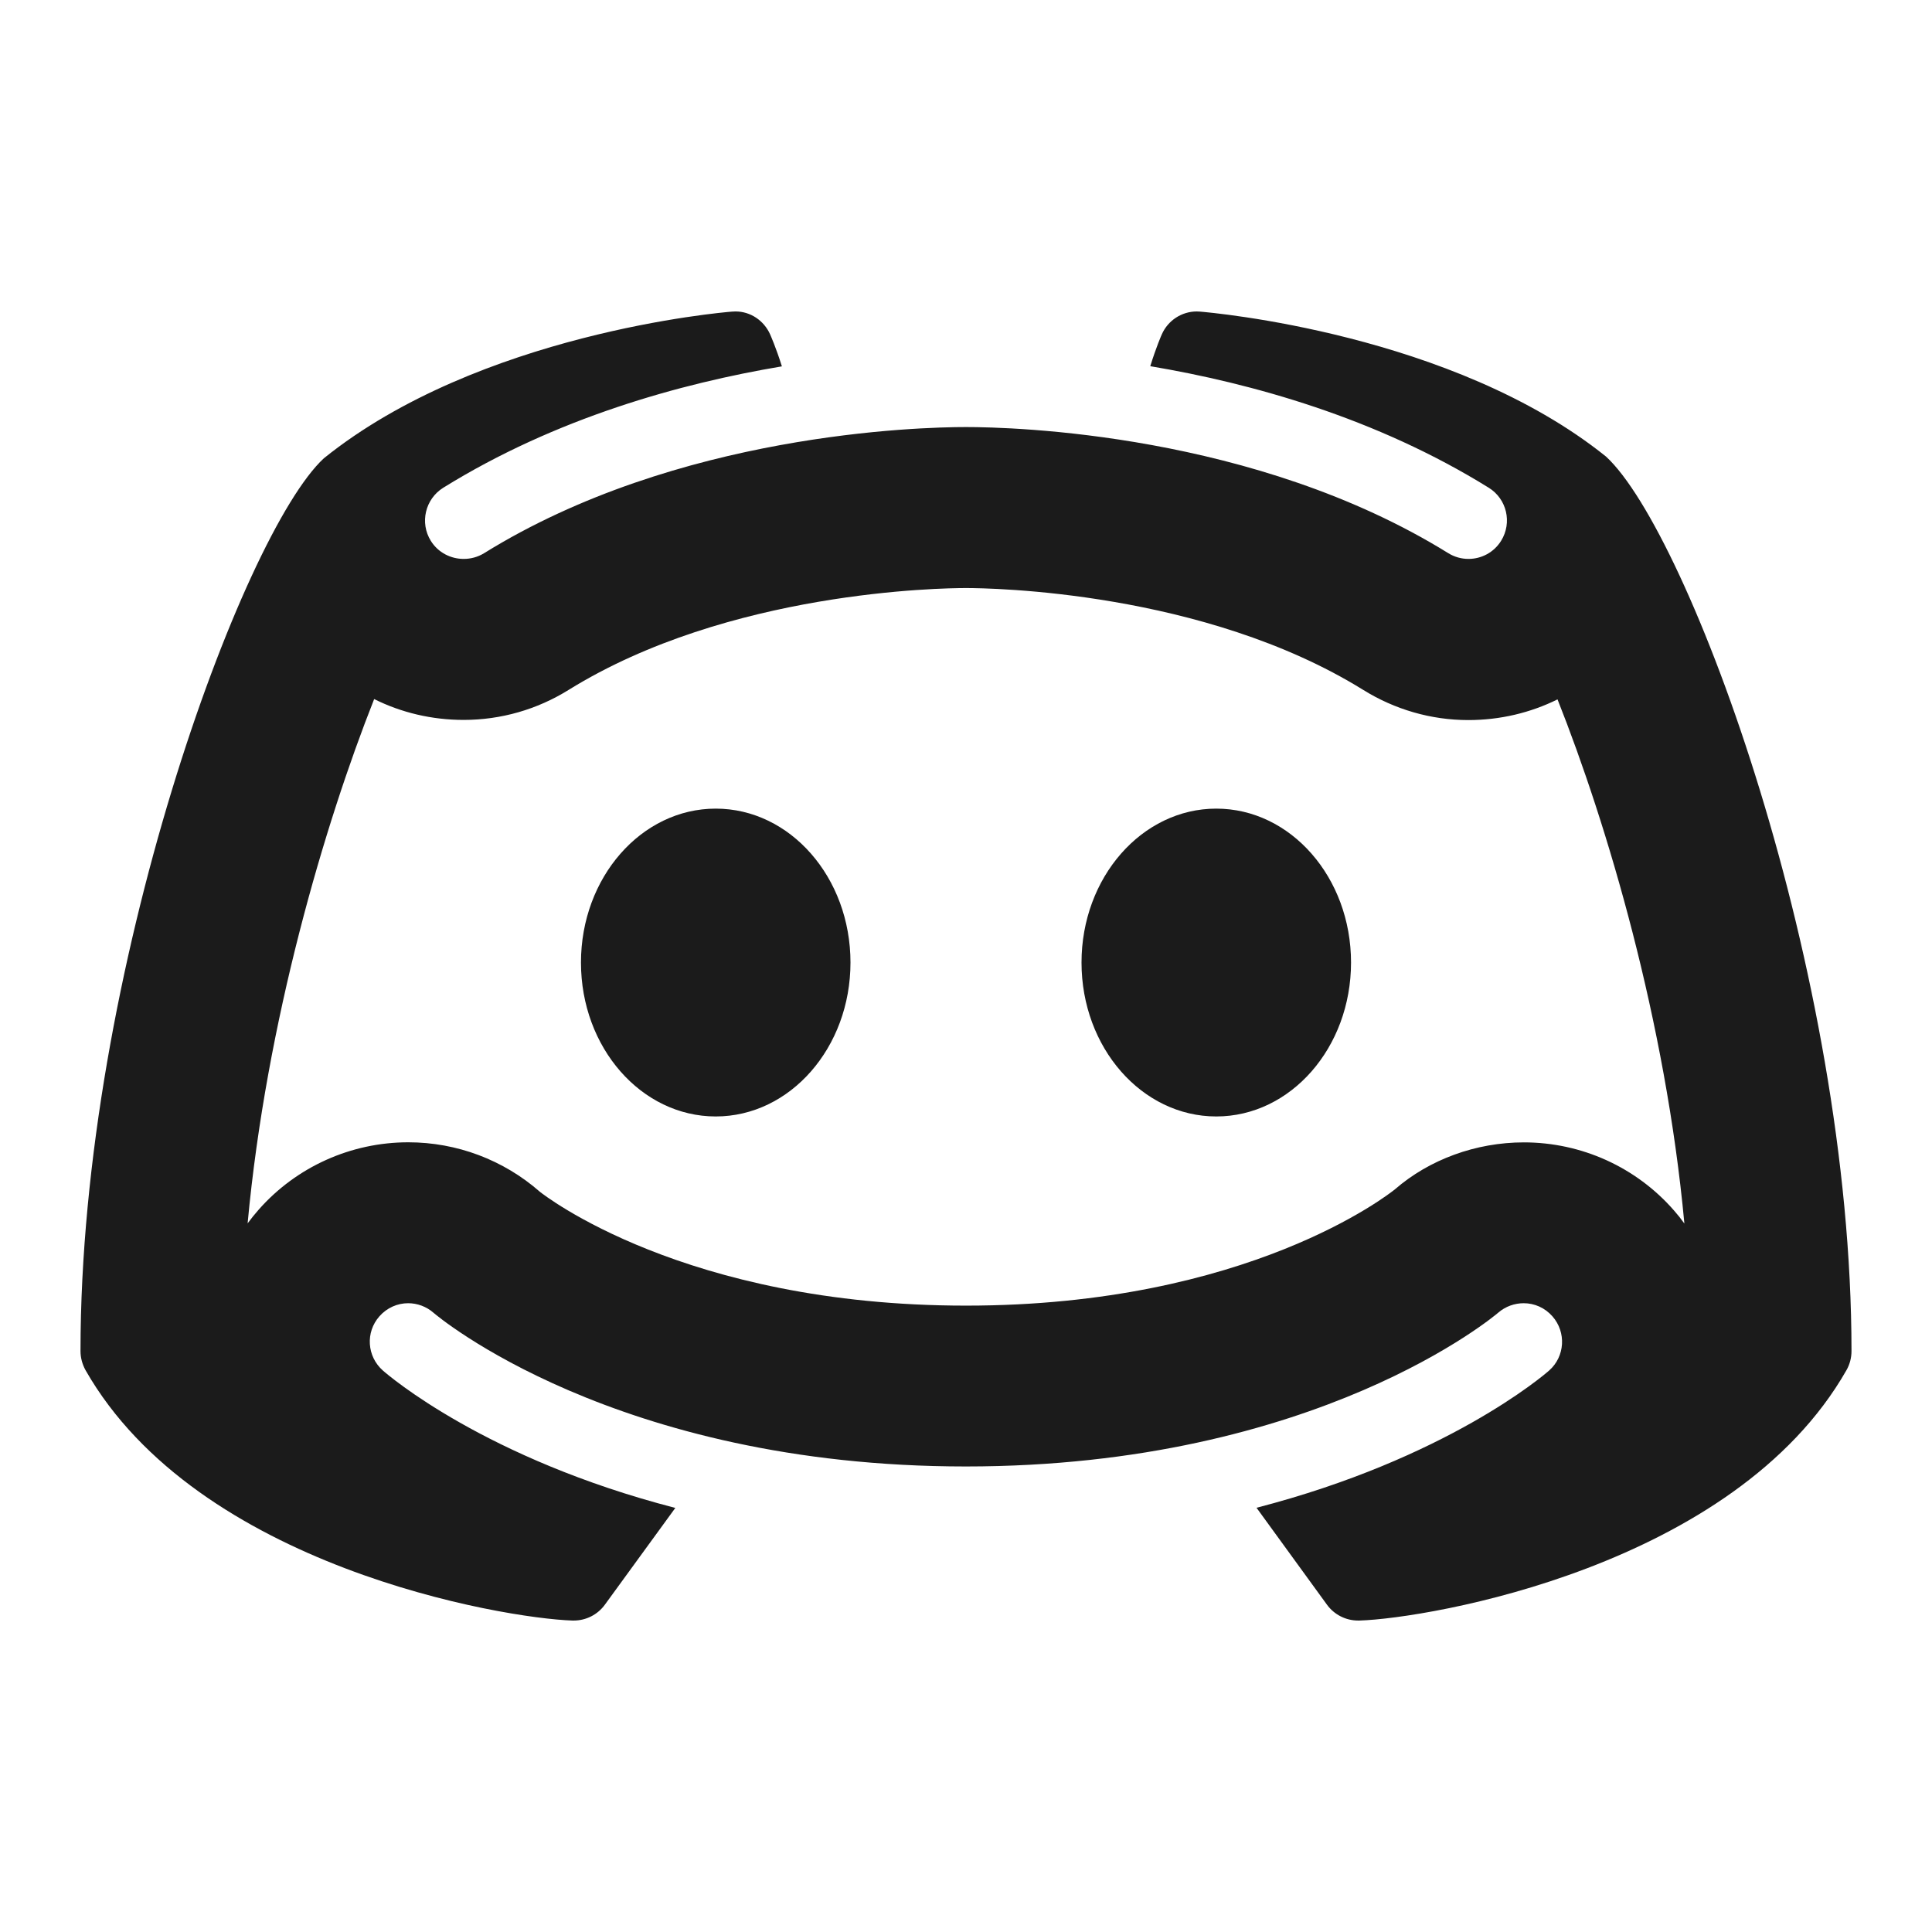 <svg width="24" height="24" viewBox="0 0 24 24" fill="none" xmlns="http://www.w3.org/2000/svg">
<path d="M9.137 3.869C9.122 3.869 9.107 3.87 9.092 3.871C8.965 3.881 5.953 4.14 4.023 5.693C3.015 6.625 1 12.073 1 16.783C1 16.866 1.022 16.947 1.062 17.02C2.454 19.462 6.247 20.103 7.111 20.131H7.127C7.28 20.131 7.424 20.058 7.514 19.934L8.389 18.732C6.03 18.122 4.825 17.086 4.756 17.025C4.558 16.85 4.538 16.55 4.713 16.352C4.807 16.245 4.938 16.189 5.07 16.189C5.182 16.189 5.296 16.229 5.387 16.309C5.416 16.335 7.634 18.217 11.998 18.217C16.37 18.217 18.589 16.326 18.611 16.307C18.702 16.228 18.816 16.189 18.928 16.189C19.06 16.189 19.19 16.244 19.285 16.352C19.459 16.55 19.441 16.851 19.244 17.025C19.174 17.087 17.968 18.12 15.609 18.73L16.484 19.934C16.574 20.058 16.718 20.131 16.871 20.131H16.887C17.752 20.104 21.547 19.463 22.938 17.02C22.979 16.948 23 16.866 23 16.783C23 12.073 20.984 6.625 19.951 5.672C18.047 4.141 15.036 3.882 14.908 3.871C14.895 3.87 14.88 3.869 14.867 3.869C14.681 3.869 14.511 3.979 14.434 4.15C14.428 4.162 14.362 4.314 14.289 4.549C15.548 4.761 17.094 5.19 18.494 6.059C18.718 6.198 18.787 6.492 18.648 6.717C18.558 6.863 18.402 6.943 18.242 6.943C18.156 6.943 18.069 6.92 17.99 6.871C15.584 5.38 12.578 5.305 12 5.305C11.422 5.305 8.416 5.381 6.012 6.873C5.933 6.921 5.846 6.943 5.76 6.943C5.6 6.943 5.443 6.865 5.352 6.719C5.212 6.494 5.282 6.199 5.506 6.059C6.906 5.191 8.453 4.763 9.713 4.551C9.639 4.315 9.571 4.164 9.566 4.152C9.489 3.981 9.322 3.869 9.137 3.869ZM12 7.305C12.296 7.305 14.951 7.34 16.934 8.57C17.327 8.814 17.777 8.945 18.24 8.945C18.633 8.945 19.011 8.855 19.348 8.688C19.965 10.241 20.691 12.686 20.924 15.199C20.884 15.143 20.841 15.089 20.795 15.037C20.325 14.498 19.645 14.191 18.93 14.191C18.333 14.191 17.754 14.405 17.33 14.773C17.257 14.832 15.505 16.219 12 16.219C8.496 16.219 6.745 14.835 6.707 14.805C6.254 14.408 5.674 14.19 5.072 14.19C4.361 14.19 3.684 14.494 3.215 15.025C3.166 15.08 3.12 15.138 3.076 15.197C3.309 12.686 4.034 10.236 4.648 8.684C4.986 8.853 5.366 8.943 5.76 8.943C6.222 8.943 6.672 8.814 7.064 8.57C9.049 7.339 11.704 7.305 12 7.305ZM8.891 10.045C7.967 10.045 7.217 10.901 7.217 11.957C7.217 13.013 7.966 13.869 8.891 13.869C9.816 13.869 10.565 13.013 10.565 11.957C10.565 10.9 9.816 10.045 8.891 10.045ZM15.109 10.045C14.185 10.045 13.435 10.901 13.435 11.957C13.435 13.013 14.184 13.869 15.109 13.869C16.034 13.869 16.783 13.013 16.783 11.957C16.783 10.9 16.033 10.045 15.109 10.045Z" fill="#1b1b1b"/>
</svg>

